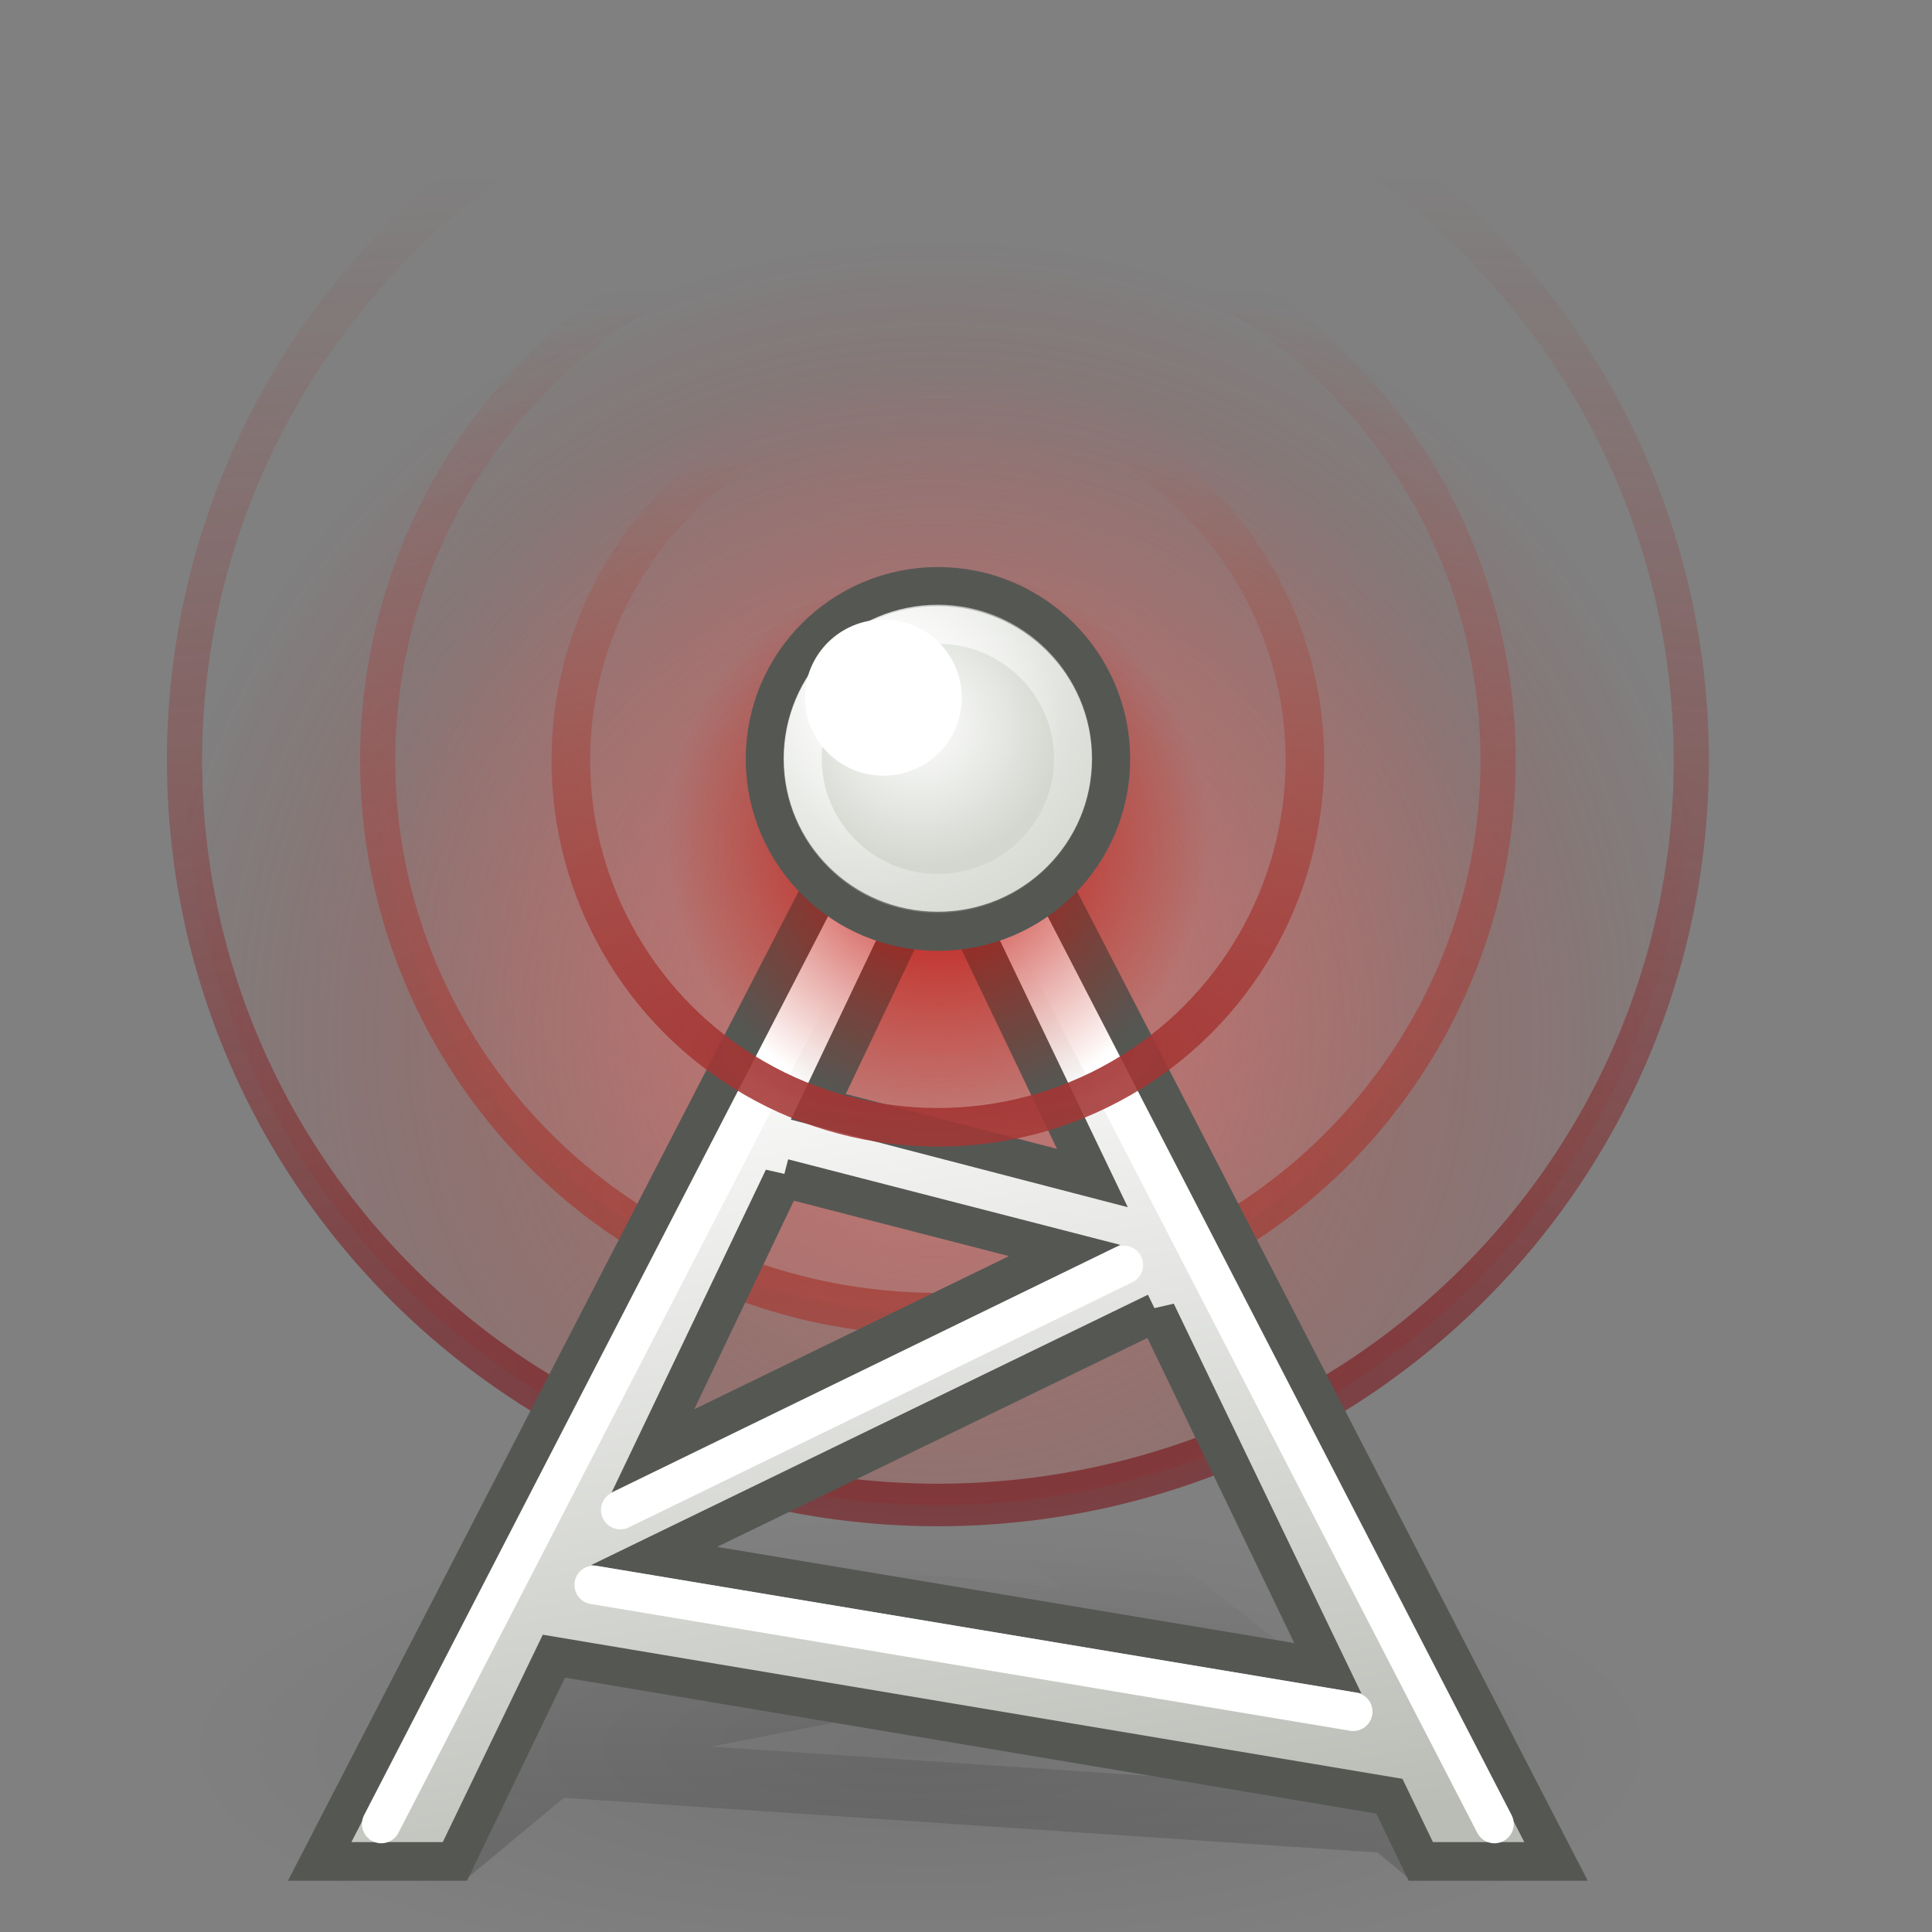 <?xml version="1.0" encoding="UTF-8" standalone="no"?>
<!-- Created with Inkscape (http://www.inkscape.org/) -->

<svg
   xmlns:dc="http://purl.org/dc/elements/1.1/"
   xmlns:cc="http://creativecommons.org/ns#"
   xmlns:rdf="http://www.w3.org/1999/02/22-rdf-syntax-ns#"
   xmlns:svg="http://www.w3.org/2000/svg"
   xmlns="http://www.w3.org/2000/svg"
   xmlns:xlink="http://www.w3.org/1999/xlink"
   xmlns:sodipodi="http://sodipodi.sourceforge.net/DTD/sodipodi-0.dtd"
   xmlns:inkscape="http://www.inkscape.org/namespaces/inkscape"
   width="50"
   height="50"
   id="svg4579"
   sodipodi:version="0.32"
   inkscape:version="0.91 r13725"
   sodipodi:docname="rsu_self.svg"
   inkscape:output_extension="org.inkscape.output.svg.inkscape"
   version="1.1"
   inkscape:export-filename="/Volumes/Dev/git/middleware/demo-apps/Webui/img/enodeb.mod.png"
   inkscape:export-xdpi="22"
   inkscape:export-ydpi="22">
  <rect width="100%" height="100%" fill="#808080" stroke="none"/>
  <defs
     id="defs4581">
    <linearGradient
       inkscape:collect="always"
       id="linearGradient4483">
      <stop
         style="stop-color:#cf8472;stop-opacity:1"
         offset="0"
         id="stop4485" />
      <stop
         style="stop-color:#b62222;stop-opacity:0"
         offset="1"
         id="stop4487" />
    </linearGradient>
    <linearGradient
       inkscape:collect="always"
       id="linearGradient4477">
      <stop
         style="stop-color:#71080d;stop-opacity:1"
         offset="0"
         id="stop4479" />
      <stop
         style="stop-color:#a91919;stop-opacity:0"
         offset="1"
         id="stop4481" />
    </linearGradient>
    <linearGradient
       inkscape:collect="always"
       id="linearGradient4471">
      <stop
         style="stop-color:#cf7272;stop-opacity:1"
         offset="0"
         id="stop4473" />
      <stop
         style="stop-color:#cf7272;stop-opacity:0"
         offset="1"
         id="stop4475" />
    </linearGradient>
    <linearGradient
       inkscape:collect="always"
       id="linearGradient4465">
      <stop
         style="stop-color:#a43c34;stop-opacity:1"
         offset="0"
         id="stop4467" />
      <stop
         style="stop-color:#a43434;stop-opacity:0"
         offset="1"
         id="stop4469" />
    </linearGradient>
    <linearGradient
       id="linearGradient4459">
      <stop
         id="stop4461"
         offset="0"
         style="stop-color:#c00d0d;stop-opacity:1" />
      <stop
         id="stop4463"
         offset="1"
         style="stop-color:#be1a09;stop-opacity:0" />
    </linearGradient>
    <linearGradient
       inkscape:collect="always"
       id="linearGradient4453">
      <stop
         style="stop-color:#a43434;stop-opacity:1"
         offset="0"
         id="stop4455" />
      <stop
         style="stop-color:#a44434;stop-opacity:0"
         offset="1"
         id="stop4457" />
    </linearGradient>
    <linearGradient
       gradientTransform="translate(-0.142,-0.569)"
       y2="-431.918"
       x2="279.975"
       y1="-437.105"
       x1="275.942"
       gradientUnits="userSpaceOnUse"
       id="linearGradient3437"
       xlink:href="#linearGradient6527"
       inkscape:collect="always" />
    <linearGradient
       y2="-431.918"
       x2="279.975"
       y1="-437.105"
       x1="275.942"
       gradientTransform="translate(-0.142,-0.569)"
       gradientUnits="userSpaceOnUse"
       id="linearGradient3485"
       xlink:href="#linearGradient6527"
       inkscape:collect="always" />
    <linearGradient
       id="linearGradient6497"
       inkscape:collect="always">
      <stop
         id="stop6499"
         offset="0"
         style="stop-color: rgb(255, 255, 255); stop-opacity: 1;" />
      <stop
         id="stop6501"
         offset="1"
         style="stop-color: rgb(255, 255, 255); stop-opacity: 0;" />
    </linearGradient>
    <linearGradient
       y2="-436.322"
       x2="289.676"
       y1="-439.753"
       x1="287.517"
       gradientUnits="userSpaceOnUse"
       id="linearGradient3493"
       xlink:href="#linearGradient6497"
       inkscape:collect="always" />
    <linearGradient
       id="linearGradient6538"
       inkscape:collect="always">
      <stop
         id="stop6540"
         offset="0"
         style="stop-color: rgb(255, 255, 255); stop-opacity: 1;" />
      <stop
         id="stop6542"
         offset="1"
         style="stop-color: rgb(255, 255, 255); stop-opacity: 0;" />
    </linearGradient>
    <linearGradient
       y2="-436.443"
       x2="289.391"
       y1="-439.939"
       x1="285.941"
       gradientUnits="userSpaceOnUse"
       id="linearGradient3469"
       xlink:href="#linearGradient6538"
       inkscape:collect="always" />
    <linearGradient
       y2="-436.145"
       x2="289.854"
       y1="-441.291"
       x1="286.512"
       gradientUnits="userSpaceOnUse"
       id="linearGradient3461"
       xlink:href="#linearGradient6513"
       inkscape:collect="always" />
    <linearGradient
       id="linearGradient6513"
       inkscape:collect="always">
      <stop
         id="stop6515"
         offset="0"
         style="stop-color: rgb(255, 255, 255); stop-opacity: 1;" />
      <stop
         id="stop6517"
         offset="1"
         style="stop-color: rgb(255, 255, 255); stop-opacity: 0;" />
    </linearGradient>
    <linearGradient
       y2="-436.145"
       x2="289.854"
       y1="-441.291"
       x1="286.512"
       gradientUnits="userSpaceOnUse"
       id="linearGradient3445"
       xlink:href="#linearGradient6513"
       inkscape:collect="always" />
    <linearGradient
       id="linearGradient6527"
       inkscape:collect="always">
      <stop
         id="stop6530"
         offset="0"
         style="stop-color: rgb(255, 255, 255); stop-opacity: 1;" />
      <stop
         id="stop6532"
         offset="1"
         style="stop-color: rgb(255, 255, 255); stop-opacity: 0;" />
    </linearGradient>
    <linearGradient
       y2="-431.918"
       x2="279.975"
       y1="-437.105"
       x1="275.942"
       gradientTransform="translate(-0.142,-0.569)"
       gradientUnits="userSpaceOnUse"
       id="linearGradient3477"
       xlink:href="#linearGradient6527"
       inkscape:collect="always" />
    <linearGradient
       id="linearGradient3423">
      <stop
         id="stop3425"
         offset="0"
         style="stop-color:#c4c5c2;stop-opacity:1;" />
      <stop
         id="stop3427"
         offset="1"
         style="stop-color:#ffffff;stop-opacity:1;" />
    </linearGradient>
    <linearGradient
       gradientUnits="userSpaceOnUse"
       y2="-442.11"
       x2="268.5"
       y1="-426.694"
       x1="288.743"
       id="linearGradient3429"
       xlink:href="#linearGradient3423"
       inkscape:collect="always" />
    <radialGradient
       inkscape:collect="always"
       xlink:href="#linearGradient5060"
       id="radialGradient6719"
       gradientUnits="userSpaceOnUse"
       gradientTransform="matrix(-2.774,0,0,1.97,112.762,-872.885)"
       cx="605.714"
       cy="486.648"
       fx="605.714"
       fy="486.648"
       r="117.143" />
    <radialGradient
       inkscape:collect="always"
       xlink:href="#linearGradient5060"
       id="radialGradient6717"
       gradientUnits="userSpaceOnUse"
       gradientTransform="matrix(2.774,0,0,1.97,-1891.633,-872.885)"
       cx="605.714"
       cy="486.648"
       fx="605.714"
       fy="486.648"
       r="117.143" />
    <linearGradient
       inkscape:collect="always"
       xlink:href="#linearGradient5048"
       id="linearGradient6715"
       gradientUnits="userSpaceOnUse"
       gradientTransform="matrix(2.774,0,0,1.97,-1892.179,-872.885)"
       x1="302.857"
       y1="366.648"
       x2="302.857"
       y2="609.505" />
    <linearGradient
       inkscape:collect="always"
       xlink:href="#linearGradient3859"
       id="linearGradient2339"
       gradientUnits="userSpaceOnUse"
       x1="73.054"
       y1="6.546"
       x2="53.619"
       y2="6.546"
       gradientTransform="translate(403.392,126.857)" />
    <linearGradient
       inkscape:collect="always"
       xlink:href="#linearGradient4175"
       id="linearGradient2335"
       gradientUnits="userSpaceOnUse"
       x1="60.427"
       y1="18.52"
       x2="60.427"
       y2="72.083"
       gradientTransform="translate(403.392,126.857)" />
    <linearGradient
       inkscape:collect="always"
       xlink:href="#linearGradient4233"
       id="linearGradient2332"
       gradientUnits="userSpaceOnUse"
       gradientTransform="matrix(0.882,0,0,1,446.098,128.857)"
       x1="24.929"
       y1="12.001"
       x2="24.929"
       y2="10.868" />
    <linearGradient
       inkscape:collect="always"
       xlink:href="#linearGradient4227"
       id="linearGradient2329"
       gradientUnits="userSpaceOnUse"
       gradientTransform="matrix(0.882,0,0,1,446.098,128.857)"
       x1="24.96"
       y1="19"
       x2="24.929"
       y2="17.763" />
    <linearGradient
       inkscape:collect="always"
       xlink:href="#linearGradient2833"
       id="linearGradient2325"
       gradientUnits="userSpaceOnUse"
       gradientTransform="matrix(1,0,0,1,449.392,120.857)"
       x1="10.25"
       y1="32.594"
       x2="12.5"
       y2="36.375" />
    <linearGradient
       inkscape:collect="always"
       xlink:href="#linearGradient3942"
       id="linearGradient2319"
       gradientUnits="userSpaceOnUse"
       x1="53.562"
       y1="4.492"
       x2="53.562"
       y2="37.256"
       gradientTransform="translate(403.392,126.857)" />
    <linearGradient
       inkscape:collect="always"
       xlink:href="#linearGradient4241"
       id="linearGradient2351"
       gradientUnits="userSpaceOnUse"
       gradientTransform="translate(10,0)"
       x1="57.497"
       y1="38.277"
       x2="57.497"
       y2="31.25" />
    <linearGradient
       inkscape:collect="always"
       xlink:href="#linearGradient4241"
       id="linearGradient2349"
       gradientUnits="userSpaceOnUse"
       gradientTransform="translate(8,0)"
       x1="57.497"
       y1="38.277"
       x2="57.497"
       y2="31.25" />
    <linearGradient
       inkscape:collect="always"
       xlink:href="#linearGradient4241"
       id="linearGradient2347"
       gradientUnits="userSpaceOnUse"
       gradientTransform="translate(6,0)"
       x1="57.497"
       y1="38.277"
       x2="57.497"
       y2="31.25" />
    <linearGradient
       inkscape:collect="always"
       xlink:href="#linearGradient4241"
       id="linearGradient2345"
       gradientUnits="userSpaceOnUse"
       gradientTransform="translate(4,0)"
       x1="57.497"
       y1="38.277"
       x2="57.497"
       y2="31.25" />
    <linearGradient
       inkscape:collect="always"
       xlink:href="#linearGradient4241"
       id="linearGradient2343"
       gradientUnits="userSpaceOnUse"
       gradientTransform="translate(2,0)"
       x1="57.497"
       y1="38.277"
       x2="57.497"
       y2="31.25" />
    <linearGradient
       inkscape:collect="always"
       xlink:href="#linearGradient4241"
       id="linearGradient2341"
       gradientUnits="userSpaceOnUse"
       x1="57.497"
       y1="38.277"
       x2="57.497"
       y2="31.25" />
    <linearGradient
       id="linearGradient2809">
      <stop
         id="stop2811"
         offset="0"
         style="stop-color:#d3d7cf;stop-opacity:1;" />
      <stop
         id="stop2813"
         offset="1"
         style="stop-color:#eeeeec;stop-opacity:0;" />
    </linearGradient>
    <linearGradient
       id="linearGradient3859">
      <stop
         style="stop-color:#d3d7cf;stop-opacity:1"
         offset="0"
         id="stop3861" />
      <stop
         style="stop-color:#eeeeec;stop-opacity:1;"
         offset="0.31"
         id="stop3037" />
      <stop
         id="stop3039"
         offset="0.886"
         style="stop-color:white;stop-opacity:1;" />
      <stop
         style="stop-color:#d3d7cf;stop-opacity:1"
         offset="1"
         id="stop3863" />
    </linearGradient>
    <linearGradient
       inkscape:collect="always"
       id="linearGradient4175">
      <stop
         style="stop-color:#d3d7cf;stop-opacity:1"
         offset="0"
         id="stop4177" />
      <stop
         style="stop-color:#eeeeec;stop-opacity:1"
         offset="1"
         id="stop4179" />
    </linearGradient>
    <linearGradient
       id="linearGradient4233">
      <stop
         id="stop4235"
         offset="0"
         style="stop-color:#d7d7d7;stop-opacity:1;" />
      <stop
         id="stop4237"
         offset="1"
         style="stop-color:#eeeeec;stop-opacity:1" />
    </linearGradient>
    <linearGradient
       id="linearGradient4227">
      <stop
         id="stop4229"
         offset="0"
         style="stop-color:#d7d7d7;stop-opacity:1;" />
      <stop
         id="stop4231"
         offset="1"
         style="stop-color:#eeeeec;stop-opacity:1" />
    </linearGradient>
    <linearGradient
       id="linearGradient2833">
      <stop
         id="stop2835"
         offset="0"
         style="stop-color:#959595;stop-opacity:1;" />
      <stop
         id="stop2837"
         offset="1"
         style="stop-color:white;stop-opacity:0.856;" />
    </linearGradient>
    <linearGradient
       id="linearGradient3942">
      <stop
         style="stop-color:#888a85;stop-opacity:1"
         offset="0"
         id="stop3944" />
      <stop
         style="stop-color:#eeeeec;stop-opacity:1"
         offset="1"
         id="stop3946" />
    </linearGradient>
    <linearGradient
       inkscape:collect="always"
       id="linearGradient4241">
      <stop
         style="stop-color:black;stop-opacity:1;"
         offset="0"
         id="stop4243" />
      <stop
         style="stop-color:black;stop-opacity:0;"
         offset="1"
         id="stop4245" />
    </linearGradient>
    <radialGradient
       gradientUnits="userSpaceOnUse"
       gradientTransform="matrix(1.86,0,0,1.817,-7.14,-0.894)"
       r="2.051"
       fy="1.126"
       fx="8.305"
       cy="1.126"
       cx="8.305"
       id="radialGradient7159"
       xlink:href="#linearGradient7153"
       inkscape:collect="always" />
    <radialGradient
       gradientUnits="userSpaceOnUse"
       gradientTransform="matrix(0.738,0,0,0.72,2.435,0.662)"
       r="1.995"
       fy="1.729"
       fx="8.906"
       cy="1.729"
       cx="8.906"
       id="radialGradient7137"
       xlink:href="#linearGradient7131"
       inkscape:collect="always" />
    <radialGradient
       r="4.525"
       fy="9.842"
       fx="10.281"
       cy="9.842"
       cx="10.281"
       gradientTransform="matrix(4.681,0,0,1.277,-37.844,-3.301)"
       gradientUnits="userSpaceOnUse"
       id="radialGradient6006"
       xlink:href="#linearGradient3362"
       inkscape:collect="always" />
    <radialGradient
       r="4.525"
       fy="7.825"
       fx="10.281"
       cy="7.825"
       cx="10.281"
       gradientTransform="matrix(0.698,0,0,0.578,3.1,2.744)"
       gradientUnits="userSpaceOnUse"
       id="radialGradient6004"
       xlink:href="#linearGradient3374"
       inkscape:collect="always" />
    <linearGradient
       gradientUnits="userSpaceOnUse"
       y2="10.935"
       x2="39.421"
       y1="28.5"
       x1="39.068"
       id="linearGradient6985"
       xlink:href="#linearGradient6979"
       inkscape:collect="always" />
    <linearGradient
       y2="21.042"
       x2="21.036"
       y1="44.528"
       x1="24.837"
       gradientUnits="userSpaceOnUse"
       id="linearGradient7121"
       xlink:href="#linearGradient7101"
       inkscape:collect="always" />
    <radialGradient
       r="4.525"
       fy="9.842"
       fx="10.281"
       cy="9.842"
       cx="10.281"
       gradientTransform="matrix(4.681,0,0,1.277,-37.844,-3.301)"
       gradientUnits="userSpaceOnUse"
       id="radialGradient6002"
       xlink:href="#linearGradient3362"
       inkscape:collect="always" />
    <radialGradient
       r="4.525"
       fy="8.071"
       fx="10.281"
       cy="8.071"
       cx="10.281"
       gradientTransform="matrix(1,0,0,0.827,0,1.122)"
       gradientUnits="userSpaceOnUse"
       id="radialGradient6000"
       xlink:href="#linearGradient3374"
       inkscape:collect="always" />
    <linearGradient
       gradientUnits="userSpaceOnUse"
       y2="23.038"
       x2="11.225"
       y1="43.135"
       x1="11.225"
       id="linearGradient6969"
       xlink:href="#linearGradient6963"
       inkscape:collect="always" />
    <radialGradient
       r="4.525"
       fy="10.018"
       fx="10.281"
       cy="10.018"
       cx="10.281"
       gradientTransform="matrix(4.681,0,0,1.277,-37.844,-3.301)"
       gradientUnits="userSpaceOnUse"
       id="radialGradient7129"
       xlink:href="#linearGradient3362"
       inkscape:collect="always" />
    <radialGradient
       r="4.525"
       fy="8.071"
       fx="10.281"
       cy="8.071"
       cx="10.281"
       gradientTransform="matrix(1,0,0,0.827,0,1.122)"
       gradientUnits="userSpaceOnUse"
       id="radialGradient7127"
       xlink:href="#linearGradient3374"
       inkscape:collect="always" />
    <radialGradient
       r="8.263"
       fy="19.5"
       fx="10.737"
       cy="19.5"
       cx="10.737"
       gradientTransform="matrix(1,0,0,0.303,0,13.6)"
       gradientUnits="userSpaceOnUse"
       id="radialGradient5998"
       xlink:href="#linearGradient3268"
       inkscape:collect="always" />
    <radialGradient
       inkscape:collect="always"
       xlink:href="#linearGradient5060"
       id="radialGradient25553"
       gradientUnits="userSpaceOnUse"
       gradientTransform="matrix(-2.752,0,0,1.97,92.228,-876.534)"
       cx="602.66"
       cy="488.08"
       fx="602.66"
       fy="488.08"
       r="117.143" />
    <radialGradient
       inkscape:collect="always"
       xlink:href="#linearGradient5060"
       id="radialGradient25551"
       gradientUnits="userSpaceOnUse"
       gradientTransform="matrix(2.752,0,0,1.97,-1568.576,-873.757)"
       cx="605.714"
       cy="486.648"
       fx="605.714"
       fy="486.648"
       r="117.143" />
    <linearGradient
       inkscape:collect="always"
       xlink:href="#linearGradient5048"
       id="linearGradient25549"
       gradientUnits="userSpaceOnUse"
       gradientTransform="matrix(3.429,0,0,1.97,-1977.491,-872.885)"
       x1="302.857"
       y1="366.648"
       x2="302.857"
       y2="609.505" />
    <radialGradient
       inkscape:collect="always"
       xlink:href="#linearGradient7153"
       id="radialGradient2861"
       gradientUnits="userSpaceOnUse"
       gradientTransform="matrix(1.86,0,0,1.817,-7.14,-0.894)"
       cx="8.305"
       cy="1.126"
       fx="8.305"
       fy="1.126"
       r="2.051" />
    <radialGradient
       inkscape:collect="always"
       xlink:href="#linearGradient7131"
       id="radialGradient2859"
       gradientUnits="userSpaceOnUse"
       gradientTransform="matrix(0.738,0,0,0.72,2.435,0.662)"
       cx="8.906"
       cy="1.729"
       fx="8.906"
       fy="1.729"
       r="1.995" />
    <radialGradient
       inkscape:collect="always"
       xlink:href="#linearGradient3362"
       id="radialGradient2857"
       gradientUnits="userSpaceOnUse"
       gradientTransform="matrix(4.681,0,0,1.277,-37.844,-3.301)"
       cx="10.281"
       cy="9.842"
       fx="10.281"
       fy="9.842"
       r="4.525" />
    <radialGradient
       inkscape:collect="always"
       xlink:href="#linearGradient3374"
       id="radialGradient2855"
       gradientUnits="userSpaceOnUse"
       gradientTransform="matrix(0.698,0,0,0.578,3.1,2.744)"
       cx="10.281"
       cy="7.825"
       fx="10.281"
       fy="7.825"
       r="4.525" />
    <linearGradient
       inkscape:collect="always"
       xlink:href="#linearGradient6979"
       id="linearGradient2853"
       gradientUnits="userSpaceOnUse"
       gradientTransform="translate(2.217,1.626)"
       x1="39.068"
       y1="28.5"
       x2="39.421"
       y2="10.935" />
    <linearGradient
       inkscape:collect="always"
       xlink:href="#linearGradient7101"
       id="linearGradient2851"
       gradientUnits="userSpaceOnUse"
       gradientTransform="translate(2.217,1.626)"
       x1="24.837"
       y1="44.528"
       x2="21.036"
       y2="21.042" />
    <radialGradient
       inkscape:collect="always"
       xlink:href="#linearGradient3362"
       id="radialGradient2849"
       gradientUnits="userSpaceOnUse"
       gradientTransform="matrix(4.681,0,0,1.277,-37.844,-3.301)"
       cx="10.281"
       cy="9.842"
       fx="10.281"
       fy="9.842"
       r="4.525" />
    <radialGradient
       inkscape:collect="always"
       xlink:href="#linearGradient3374"
       id="radialGradient2847"
       gradientUnits="userSpaceOnUse"
       gradientTransform="matrix(1,0,0,0.827,0,1.122)"
       cx="10.281"
       cy="8.071"
       fx="10.281"
       fy="8.071"
       r="4.525" />
    <radialGradient
       inkscape:collect="always"
       xlink:href="#linearGradient3362"
       id="radialGradient2845"
       gradientUnits="userSpaceOnUse"
       gradientTransform="matrix(4.681,0,0,1.277,-37.844,-3.301)"
       cx="10.281"
       cy="10.018"
       fx="10.281"
       fy="10.018"
       r="4.525" />
    <radialGradient
       inkscape:collect="always"
       xlink:href="#linearGradient3374"
       id="radialGradient2843"
       gradientUnits="userSpaceOnUse"
       gradientTransform="matrix(1,0,0,0.827,0,1.122)"
       cx="10.281"
       cy="8.071"
       fx="10.281"
       fy="8.071"
       r="4.525" />
    <linearGradient
       inkscape:collect="always"
       xlink:href="#linearGradient6427"
       id="linearGradient2799"
       gradientUnits="userSpaceOnUse"
       gradientTransform="translate(-71.732,-48.708)"
       x1="41.571"
       y1="32.504"
       x2="18.827"
       y2="6" />
    <linearGradient
       inkscape:collect="always"
       xlink:href="#linearGradient6294"
       id="linearGradient2797"
       gradientUnits="userSpaceOnUse"
       gradientTransform="matrix(1.375,0,0,1.286,-80.919,-52.993)"
       x1="26.821"
       y1="5.971"
       x2="26.821"
       y2="12.408" />
    <radialGradient
       inkscape:collect="always"
       xlink:href="#linearGradient5060"
       id="radialGradient2795"
       gradientUnits="userSpaceOnUse"
       gradientTransform="matrix(-2.752,0,0,1.97,92.228,-876.534)"
       cx="602.66"
       cy="488.08"
       fx="602.66"
       fy="488.08"
       r="117.143" />
    <radialGradient
       inkscape:collect="always"
       xlink:href="#linearGradient5060"
       id="radialGradient2793"
       gradientUnits="userSpaceOnUse"
       gradientTransform="matrix(2.752,0,0,1.97,-1568.576,-873.757)"
       cx="605.714"
       cy="486.648"
       fx="605.714"
       fy="486.648"
       r="117.143" />
    <linearGradient
       inkscape:collect="always"
       xlink:href="#linearGradient5048"
       id="linearGradient2791"
       gradientUnits="userSpaceOnUse"
       gradientTransform="matrix(3.429,0,0,1.97,-1977.491,-872.885)"
       x1="302.857"
       y1="366.648"
       x2="302.857"
       y2="609.505" />
    <radialGradient
       inkscape:collect="always"
       xlink:href="#linearGradient7153"
       id="radialGradient3744"
       gradientUnits="userSpaceOnUse"
       gradientTransform="matrix(1.86,0,0,1.817,-7.14,-0.894)"
       cx="8.305"
       cy="1.126"
       fx="8.305"
       fy="1.126"
       r="2.051" />
    <radialGradient
       inkscape:collect="always"
       xlink:href="#linearGradient7131"
       id="radialGradient3742"
       gradientUnits="userSpaceOnUse"
       gradientTransform="matrix(0.738,0,0,0.72,2.435,0.662)"
       cx="8.906"
       cy="1.729"
       fx="8.906"
       fy="1.729"
       r="1.995" />
    <radialGradient
       inkscape:collect="always"
       xlink:href="#linearGradient3362"
       id="radialGradient3740"
       gradientUnits="userSpaceOnUse"
       gradientTransform="matrix(4.681,0,0,1.277,-37.844,-3.301)"
       cx="10.281"
       cy="9.842"
       fx="10.281"
       fy="9.842"
       r="4.525" />
    <radialGradient
       inkscape:collect="always"
       xlink:href="#linearGradient3374"
       id="radialGradient3738"
       gradientUnits="userSpaceOnUse"
       gradientTransform="matrix(0.698,0,0,0.578,3.1,2.744)"
       cx="10.281"
       cy="7.825"
       fx="10.281"
       fy="7.825"
       r="4.525" />
    <linearGradient
       inkscape:collect="always"
       xlink:href="#linearGradient6979"
       id="linearGradient3736"
       gradientUnits="userSpaceOnUse"
       gradientTransform="translate(2.217,1.626)"
       x1="39.068"
       y1="28.5"
       x2="39.421"
       y2="10.935" />
    <linearGradient
       inkscape:collect="always"
       xlink:href="#linearGradient7101"
       id="linearGradient3734"
       gradientUnits="userSpaceOnUse"
       gradientTransform="translate(2.217,1.626)"
       x1="24.837"
       y1="44.528"
       x2="21.036"
       y2="21.042" />
    <radialGradient
       inkscape:collect="always"
       xlink:href="#linearGradient3362"
       id="radialGradient3732"
       gradientUnits="userSpaceOnUse"
       gradientTransform="matrix(4.681,0,0,1.277,-37.844,-3.301)"
       cx="10.281"
       cy="9.842"
       fx="10.281"
       fy="9.842"
       r="4.525" />
    <radialGradient
       inkscape:collect="always"
       xlink:href="#linearGradient3374"
       id="radialGradient3730"
       gradientUnits="userSpaceOnUse"
       gradientTransform="matrix(1,0,0,0.827,0,1.122)"
       cx="10.281"
       cy="8.071"
       fx="10.281"
       fy="8.071"
       r="4.525" />
    <radialGradient
       inkscape:collect="always"
       xlink:href="#linearGradient3362"
       id="radialGradient3728"
       gradientUnits="userSpaceOnUse"
       gradientTransform="matrix(4.681,0,0,1.277,-37.844,-3.301)"
       cx="10.281"
       cy="10.018"
       fx="10.281"
       fy="10.018"
       r="4.525" />
    <radialGradient
       inkscape:collect="always"
       xlink:href="#linearGradient3374"
       id="radialGradient3726"
       gradientUnits="userSpaceOnUse"
       gradientTransform="matrix(1,0,0,0.827,0,1.122)"
       cx="10.281"
       cy="8.071"
       fx="10.281"
       fy="8.071"
       r="4.525" />
    <linearGradient
       inkscape:collect="always"
       xlink:href="#linearGradient6427"
       id="linearGradient3724"
       gradientUnits="userSpaceOnUse"
       gradientTransform="translate(-71.732,-48.708)"
       x1="41.571"
       y1="32.504"
       x2="18.827"
       y2="6" />
    <linearGradient
       inkscape:collect="always"
       xlink:href="#linearGradient6294"
       id="linearGradient3722"
       gradientUnits="userSpaceOnUse"
       gradientTransform="matrix(1.375,0,0,1.286,-80.919,-52.993)"
       x1="26.821"
       y1="5.971"
       x2="26.821"
       y2="12.408" />
    <radialGradient
       inkscape:collect="always"
       xlink:href="#linearGradient5060"
       id="radialGradient3720"
       gradientUnits="userSpaceOnUse"
       gradientTransform="matrix(-2.752,0,0,1.97,92.228,-876.534)"
       cx="602.66"
       cy="488.08"
       fx="602.66"
       fy="488.08"
       r="117.143" />
    <radialGradient
       inkscape:collect="always"
       xlink:href="#linearGradient5060"
       id="radialGradient3718"
       gradientUnits="userSpaceOnUse"
       gradientTransform="matrix(2.752,0,0,1.97,-1568.576,-873.757)"
       cx="605.714"
       cy="486.648"
       fx="605.714"
       fy="486.648"
       r="117.143" />
    <linearGradient
       inkscape:collect="always"
       xlink:href="#linearGradient5048"
       id="linearGradient3716"
       gradientUnits="userSpaceOnUse"
       gradientTransform="matrix(3.429,0,0,1.97,-1977.491,-872.885)"
       x1="302.857"
       y1="366.648"
       x2="302.857"
       y2="609.505" />
    <linearGradient
       id="linearGradient5468"
       inkscape:collect="always">
      <stop
         id="stop5470"
         offset="0"
         style="stop-color:#7d7c7d;stop-opacity:1;" />
      <stop
         id="stop5472"
         offset="1"
         style="stop-color:#7d7c7d;stop-opacity:0;" />
    </linearGradient>
    <linearGradient
       gradientUnits="userSpaceOnUse"
       y2="43.5"
       x2="43.25"
       y1="43.5"
       x1="18"
       id="linearGradient5474"
       xlink:href="#linearGradient5468"
       inkscape:collect="always" />
    <linearGradient
       id="linearGradient5456"
       inkscape:collect="always">
      <stop
         id="stop5458"
         offset="0"
         style="stop-color:#7d7c7d;stop-opacity:1" />
      <stop
         id="stop5460"
         offset="1"
         style="stop-color:#8f8f8f;stop-opacity:1" />
    </linearGradient>
    <linearGradient
       gradientTransform="matrix(0.727,0,0,0.64,-24.091,1.08)"
       gradientUnits="userSpaceOnUse"
       y2="4.156"
       x2="66.812"
       y1="3.281"
       x1="66.812"
       id="linearGradient5462"
       xlink:href="#linearGradient5456"
       inkscape:collect="always" />
    <linearGradient
       id="linearGradient5412"
       inkscape:collect="always">
      <stop
         id="stop5414"
         offset="0"
         style="stop-color:#ffffff;stop-opacity:1;" />
      <stop
         id="stop5416"
         offset="1"
         style="stop-color:#ffffff;stop-opacity:0;" />
    </linearGradient>
    <linearGradient
       gradientUnits="userSpaceOnUse"
       y2="31.75"
       x2="30.25"
       y1="7.125"
       x1="24"
       id="linearGradient5418"
       xlink:href="#linearGradient5412"
       inkscape:collect="always" />
    <linearGradient
       id="linearGradient5390"
       inkscape:collect="always">
      <stop
         id="stop5392"
         offset="0"
         style="stop-color:#ccd1d6;stop-opacity:1;" />
      <stop
         id="stop5394"
         offset="1"
         style="stop-color:#ccd1d6;stop-opacity:0;" />
    </linearGradient>
    <linearGradient
       gradientUnits="userSpaceOnUse"
       y2="40.749"
       x2="23.806"
       y1="41.5"
       x1="23.806"
       id="linearGradient5396"
       xlink:href="#linearGradient5390"
       inkscape:collect="always" />
    <linearGradient
       y2="37.29"
       x2="61.518"
       y1="36.244"
       x1="61.518"
       gradientTransform="matrix(1.005,0,0,0.95,-19.818,-0.552)"
       gradientUnits="userSpaceOnUse"
       id="linearGradient5384"
       xlink:href="#linearGradient5151"
       inkscape:collect="always" />
    <linearGradient
       y2="37.29"
       x2="61.518"
       y1="36.244"
       x1="61.518"
       gradientTransform="matrix(1.005,0,0,0.95,-22.293,-0.552)"
       gradientUnits="userSpaceOnUse"
       id="linearGradient5382"
       xlink:href="#linearGradient5151"
       inkscape:collect="always" />
    <linearGradient
       y2="37.29"
       x2="61.518"
       y1="36.244"
       x1="61.518"
       gradientTransform="matrix(1.005,0,0,0.95,-24.768,-0.552)"
       gradientUnits="userSpaceOnUse"
       id="linearGradient5380"
       xlink:href="#linearGradient5151"
       inkscape:collect="always" />
    <linearGradient
       y2="37.29"
       x2="61.518"
       y1="36.244"
       x1="61.518"
       gradientTransform="matrix(1.005,0,0,0.95,-27.287,-0.552)"
       gradientUnits="userSpaceOnUse"
       id="linearGradient5378"
       xlink:href="#linearGradient5151"
       inkscape:collect="always" />
    <linearGradient
       y2="37.29"
       x2="61.518"
       y1="36.244"
       x1="61.518"
       gradientTransform="matrix(1.005,0,0,0.95,-29.717,-0.552)"
       gradientUnits="userSpaceOnUse"
       id="linearGradient5376"
       xlink:href="#linearGradient5151"
       inkscape:collect="always" />
    <linearGradient
       y2="37.29"
       x2="61.518"
       y1="36.244"
       x1="61.518"
       gradientTransform="matrix(1.005,0,0,0.95,-32.192,-0.552)"
       gradientUnits="userSpaceOnUse"
       id="linearGradient5374"
       xlink:href="#linearGradient5151"
       inkscape:collect="always" />
    <linearGradient
       y2="37.29"
       x2="61.518"
       y1="36.244"
       x1="61.518"
       gradientTransform="matrix(1.005,0,0,0.95,-34.711,-0.552)"
       gradientUnits="userSpaceOnUse"
       id="linearGradient5372"
       xlink:href="#linearGradient5151"
       inkscape:collect="always" />
    <linearGradient
       y2="37.29"
       x2="61.518"
       y1="36.244"
       x1="61.518"
       gradientTransform="matrix(1.005,0,0,0.95,-37.319,-0.552)"
       gradientUnits="userSpaceOnUse"
       id="linearGradient5370"
       xlink:href="#linearGradient5151"
       inkscape:collect="always" />
    <linearGradient
       y2="37.29"
       x2="61.518"
       y1="36.244"
       x1="61.518"
       gradientTransform="matrix(1.005,0,0,0.95,-39.794,-0.552)"
       gradientUnits="userSpaceOnUse"
       id="linearGradient5368"
       xlink:href="#linearGradient5151"
       inkscape:collect="always" />
    <linearGradient
       y2="37.29"
       x2="61.518"
       y1="36.244"
       x1="61.518"
       gradientTransform="matrix(1.005,0,0,0.95,-42.268,-0.552)"
       gradientUnits="userSpaceOnUse"
       id="linearGradient5366"
       xlink:href="#linearGradient5151"
       inkscape:collect="always" />
    <linearGradient
       y2="37.29"
       x2="61.518"
       y1="36.244"
       x1="61.518"
       gradientTransform="matrix(1.005,0,0,0.95,-44.876,-0.552)"
       gradientUnits="userSpaceOnUse"
       id="linearGradient5364"
       xlink:href="#linearGradient5151"
       inkscape:collect="always" />
    <linearGradient
       y2="37.29"
       x2="61.518"
       y1="36.244"
       x1="61.518"
       gradientTransform="matrix(1.005,0,0,0.95,-47.307,-0.552)"
       gradientUnits="userSpaceOnUse"
       id="linearGradient5362"
       xlink:href="#linearGradient5151"
       inkscape:collect="always" />
    <linearGradient
       y2="37.29"
       x2="61.518"
       y1="36.244"
       x1="61.518"
       gradientTransform="matrix(1.005,0,0,0.95,-49.793,-0.552)"
       gradientUnits="userSpaceOnUse"
       id="linearGradient5360"
       xlink:href="#linearGradient5151"
       inkscape:collect="always" />
    <linearGradient
       y2="37.29"
       x2="61.518"
       y1="36.244"
       x1="61.518"
       gradientTransform="matrix(1.027,0,0,0.95,-53.583,-0.552)"
       gradientUnits="userSpaceOnUse"
       id="linearGradient5358"
       xlink:href="#linearGradient5151"
       inkscape:collect="always" />
    <linearGradient
       y2="37.29"
       x2="61.518"
       y1="36.244"
       x1="61.518"
       gradientTransform="matrix(1.005,0,0,0.95,-54.627,1.57)"
       gradientUnits="userSpaceOnUse"
       id="linearGradient5197"
       xlink:href="#linearGradient5151"
       inkscape:collect="always" />
    <linearGradient
       y2="37.29"
       x2="61.518"
       y1="36.244"
       x1="61.518"
       gradientTransform="matrix(1.005,0,0,0.95,-52.002,1.57)"
       gradientUnits="userSpaceOnUse"
       id="linearGradient5193"
       xlink:href="#linearGradient5151"
       inkscape:collect="always" />
    <linearGradient
       y2="37.29"
       x2="61.518"
       y1="36.244"
       x1="61.518"
       gradientTransform="matrix(1.005,0,0,0.773,-20.787,8.211)"
       gradientUnits="userSpaceOnUse"
       id="linearGradient5189"
       xlink:href="#linearGradient5151"
       inkscape:collect="always" />
    <linearGradient
       y2="37.29"
       x2="61.518"
       y1="36.244"
       x1="61.518"
       gradientTransform="matrix(1.005,0,0,0.734,-23.35,9.572)"
       gradientUnits="userSpaceOnUse"
       id="linearGradient5181"
       xlink:href="#linearGradient5151"
       inkscape:collect="always" />
    <linearGradient
       y2="37.29"
       x2="61.518"
       y1="36.244"
       x1="61.518"
       gradientTransform="matrix(1.005,0,0,0.498,-23.412,16.959)"
       gradientUnits="userSpaceOnUse"
       id="linearGradient5185"
       xlink:href="#linearGradient5151"
       inkscape:collect="always" />
    <linearGradient
       y2="37.29"
       x2="61.518"
       y1="36.244"
       x1="61.518"
       gradientTransform="matrix(1.005,0,0,0.773,-25.912,8.117)"
       gradientUnits="userSpaceOnUse"
       id="linearGradient5177"
       xlink:href="#linearGradient5151"
       inkscape:collect="always" />
    <linearGradient
       inkscape:collect="always"
       xlink:href="#linearGradient5048"
       id="linearGradient5173"
       gradientUnits="userSpaceOnUse"
       gradientTransform="matrix(3.193,0,0,1.97,-2079.339,-872.885)"
       x1="302.857"
       y1="366.648"
       x2="302.857"
       y2="609.505" />
    <linearGradient
       y2="37.29"
       x2="61.518"
       y1="36.244"
       x1="61.518"
       gradientTransform="matrix(1.005,0,0,0.95,-31.194,1.57)"
       gradientUnits="userSpaceOnUse"
       id="linearGradient5169"
       xlink:href="#linearGradient5151"
       inkscape:collect="always" />
    <linearGradient
       y2="37.29"
       x2="61.518"
       y1="36.244"
       x1="61.518"
       gradientTransform="matrix(5.852,0,0,0.95,-337.174,1.57)"
       gradientUnits="userSpaceOnUse"
       id="linearGradient5165"
       xlink:href="#linearGradient5151"
       inkscape:collect="always" />
    <linearGradient
       y2="37.29"
       x2="61.518"
       y1="36.244"
       x1="61.518"
       gradientTransform="matrix(1.005,0,0,0.95,-46.787,1.57)"
       gradientUnits="userSpaceOnUse"
       id="linearGradient5161"
       xlink:href="#linearGradient5151"
       inkscape:collect="always" />
    <linearGradient
       gradientTransform="matrix(1.005,0,0,0.95,-49.409,1.57)"
       gradientUnits="userSpaceOnUse"
       y2="37.29"
       x2="61.518"
       y1="36.244"
       x1="61.518"
       id="linearGradient5157"
       xlink:href="#linearGradient5151"
       inkscape:collect="always" />
    <linearGradient
       id="linearGradient5420"
       inkscape:collect="always">
      <stop
         id="stop5422"
         offset="0"
         style="stop-color:#3465a4;stop-opacity:1;" />
      <stop
         id="stop5424"
         offset="1"
         style="stop-color:#204a87;stop-opacity:1" />
    </linearGradient>
    <linearGradient
       gradientTransform="matrix(1,0,0,0.905,0,0.522)"
       gradientUnits="userSpaceOnUse"
       y2="8.24"
       x2="24.75"
       y1="26.933"
       x1="24.75"
       id="linearGradient5426"
       xlink:href="#linearGradient5420"
       inkscape:collect="always" />
    <linearGradient
       y2="37.29"
       x2="61.518"
       y1="36.244"
       x1="61.518"
       gradientTransform="matrix(1.755,0,0,0.95,-67.813,-0.552)"
       gradientUnits="userSpaceOnUse"
       id="linearGradient5249"
       xlink:href="#linearGradient5151"
       inkscape:collect="always" />
    <linearGradient
       y2="37.29"
       x2="61.518"
       y1="36.244"
       x1="61.518"
       gradientTransform="matrix(1.005,0,0,0.95,-24.768,-0.552)"
       gradientUnits="userSpaceOnUse"
       id="linearGradient5245"
       xlink:href="#linearGradient5151"
       inkscape:collect="always" />
    <linearGradient
       y2="37.29"
       x2="61.518"
       y1="36.244"
       x1="61.518"
       gradientTransform="matrix(1.005,0,0,0.95,-27.287,-0.552)"
       gradientUnits="userSpaceOnUse"
       id="linearGradient5241"
       xlink:href="#linearGradient5151"
       inkscape:collect="always" />
    <linearGradient
       y2="37.29"
       x2="61.518"
       y1="36.244"
       x1="61.518"
       gradientTransform="matrix(1.005,0,0,0.95,-29.717,-0.552)"
       gradientUnits="userSpaceOnUse"
       id="linearGradient5237"
       xlink:href="#linearGradient5151"
       inkscape:collect="always" />
    <linearGradient
       id="linearGradient5233">
      <stop
         id="stop5235"
         offset="0"
         style="stop-color:#729fcf;stop-opacity:1;" />
      <stop
         id="stop5237"
         offset="1"
         style="stop-color:#326194;stop-opacity:1;" />
    </linearGradient>
    <linearGradient
       inkscape:collect="always"
       xlink:href="#linearGradient5233"
       id="linearGradient5740"
       gradientTransform="scale(1.145,0.873)"
       x1="24.759"
       y1="38.786"
       x2="27.049"
       y2="38.786"
       gradientUnits="userSpaceOnUse" />
    <linearGradient
       y2="37.29"
       x2="61.518"
       y1="36.244"
       x1="61.518"
       gradientTransform="matrix(1.005,0,0,0.95,-34.711,-0.552)"
       gradientUnits="userSpaceOnUse"
       id="linearGradient5229"
       xlink:href="#linearGradient5151"
       inkscape:collect="always" />
    <linearGradient
       y2="37.29"
       x2="61.518"
       y1="36.244"
       x1="61.518"
       gradientTransform="matrix(1.005,0,0,0.95,-37.319,-0.552)"
       gradientUnits="userSpaceOnUse"
       id="linearGradient5225"
       xlink:href="#linearGradient5151"
       inkscape:collect="always" />
    <linearGradient
       y2="37.29"
       x2="61.518"
       y1="36.244"
       x1="61.518"
       gradientTransform="matrix(1.005,0,0,0.95,-39.794,-0.552)"
       gradientUnits="userSpaceOnUse"
       id="linearGradient5221"
       xlink:href="#linearGradient5151"
       inkscape:collect="always" />
    <linearGradient
       y2="37.29"
       x2="61.518"
       y1="36.244"
       x1="61.518"
       gradientTransform="matrix(1.005,0,0,0.95,-42.268,-0.552)"
       gradientUnits="userSpaceOnUse"
       id="linearGradient5217"
       xlink:href="#linearGradient5151"
       inkscape:collect="always" />
    <linearGradient
       y2="37.29"
       x2="61.518"
       y1="36.244"
       x1="61.518"
       gradientTransform="matrix(1.005,0,0,0.95,-44.876,-0.552)"
       gradientUnits="userSpaceOnUse"
       id="linearGradient5213"
       xlink:href="#linearGradient5151"
       inkscape:collect="always" />
    <linearGradient
       y2="37.29"
       x2="61.518"
       y1="36.244"
       x1="61.518"
       gradientTransform="matrix(1.005,0,0,0.95,-47.307,-0.552)"
       gradientUnits="userSpaceOnUse"
       id="linearGradient5209"
       xlink:href="#linearGradient5151"
       inkscape:collect="always" />
    <linearGradient
       y2="37.29"
       x2="61.518"
       y1="36.244"
       x1="61.518"
       gradientTransform="matrix(1.005,0,0,0.95,-49.793,-0.552)"
       gradientUnits="userSpaceOnUse"
       id="linearGradient5205"
       xlink:href="#linearGradient5151"
       inkscape:collect="always" />
    <linearGradient
       y2="37.29"
       x2="61.518"
       y1="36.244"
       x1="61.518"
       gradientTransform="matrix(1.922,0,0,0.95,-109.605,-0.552)"
       gradientUnits="userSpaceOnUse"
       id="linearGradient5201"
       xlink:href="#linearGradient5151"
       inkscape:collect="always" />
    <linearGradient
       y2="37.29"
       x2="61.518"
       y1="36.244"
       x1="61.518"
       gradientTransform="matrix(0.902,0,0,0.95,-13.583,-0.552)"
       gradientUnits="userSpaceOnUse"
       id="linearGradient5326"
       xlink:href="#linearGradient5151"
       inkscape:collect="always" />
    <linearGradient
       y2="37.29"
       x2="61.518"
       y1="36.244"
       x1="61.518"
       gradientTransform="matrix(1.005,0,0,0.95,-22.293,-0.552)"
       gradientUnits="userSpaceOnUse"
       id="linearGradient5322"
       xlink:href="#linearGradient5151"
       inkscape:collect="always" />
    <linearGradient
       y2="37.29"
       x2="61.518"
       y1="36.244"
       x1="61.518"
       gradientTransform="matrix(1.005,0,0,0.95,-24.768,-0.552)"
       gradientUnits="userSpaceOnUse"
       id="linearGradient5316"
       xlink:href="#linearGradient5151"
       inkscape:collect="always" />
    <linearGradient
       y2="37.29"
       x2="61.518"
       y1="36.244"
       x1="61.518"
       gradientTransform="matrix(1.005,0,0,0.95,-27.287,-0.552)"
       gradientUnits="userSpaceOnUse"
       id="linearGradient5314"
       xlink:href="#linearGradient5151"
       inkscape:collect="always" />
    <linearGradient
       y2="37.29"
       x2="61.518"
       y1="36.244"
       x1="61.518"
       gradientTransform="matrix(1.005,0,0,0.95,-29.717,-0.552)"
       gradientUnits="userSpaceOnUse"
       id="linearGradient5312"
       xlink:href="#linearGradient5151"
       inkscape:collect="always" />
    <linearGradient
       y2="37.29"
       x2="61.518"
       y1="36.244"
       x1="61.518"
       gradientTransform="matrix(1.005,0,0,0.95,-32.192,-0.552)"
       gradientUnits="userSpaceOnUse"
       id="linearGradient5310"
       xlink:href="#linearGradient5151"
       inkscape:collect="always" />
    <linearGradient
       y2="37.29"
       x2="61.518"
       y1="36.244"
       x1="61.518"
       gradientTransform="matrix(1.005,0,0,0.95,-34.711,-0.552)"
       gradientUnits="userSpaceOnUse"
       id="linearGradient5308"
       xlink:href="#linearGradient5151"
       inkscape:collect="always" />
    <linearGradient
       y2="37.29"
       x2="61.518"
       y1="36.244"
       x1="61.518"
       gradientTransform="matrix(1.005,0,0,0.95,-37.319,-0.552)"
       gradientUnits="userSpaceOnUse"
       id="linearGradient5306"
       xlink:href="#linearGradient5151"
       inkscape:collect="always" />
    <linearGradient
       y2="37.29"
       x2="61.518"
       y1="36.244"
       x1="61.518"
       gradientTransform="matrix(1.005,0,0,0.95,-39.794,-0.552)"
       gradientUnits="userSpaceOnUse"
       id="linearGradient5304"
       xlink:href="#linearGradient5151"
       inkscape:collect="always" />
    <linearGradient
       y2="37.29"
       x2="61.518"
       y1="36.244"
       x1="61.518"
       gradientTransform="matrix(1.005,0,0,0.95,-42.268,-0.552)"
       gradientUnits="userSpaceOnUse"
       id="linearGradient5302"
       xlink:href="#linearGradient5151"
       inkscape:collect="always" />
    <linearGradient
       y2="37.29"
       x2="61.518"
       y1="36.244"
       x1="61.518"
       gradientTransform="matrix(1.005,0,0,0.95,-44.876,-0.552)"
       gradientUnits="userSpaceOnUse"
       id="linearGradient5300"
       xlink:href="#linearGradient5151"
       inkscape:collect="always" />
    <linearGradient
       y2="37.29"
       x2="61.518"
       y1="36.244"
       x1="61.518"
       gradientTransform="matrix(1.005,0,0,0.95,-47.307,-0.552)"
       gradientUnits="userSpaceOnUse"
       id="linearGradient5298"
       xlink:href="#linearGradient5151"
       inkscape:collect="always" />
    <linearGradient
       y2="37.29"
       x2="61.518"
       y1="36.244"
       x1="61.518"
       gradientTransform="matrix(1.005,0,0,0.95,-49.793,-0.552)"
       gradientUnits="userSpaceOnUse"
       id="linearGradient5296"
       xlink:href="#linearGradient5151"
       inkscape:collect="always" />
    <linearGradient
       id="linearGradient5151"
       inkscape:collect="always">
      <stop
         id="stop5153"
         offset="0"
         style="stop-color:#dde2e5;stop-opacity:1;" />
      <stop
         id="stop5155"
         offset="1"
         style="stop-color:#bec2c7;stop-opacity:1" />
    </linearGradient>
    <linearGradient
       y2="37.29"
       x2="61.518"
       y1="36.244"
       x1="61.518"
       gradientTransform="matrix(1.38,0,0,0.95,-75.708,-0.552)"
       gradientUnits="userSpaceOnUse"
       id="linearGradient5294"
       xlink:href="#linearGradient5151"
       inkscape:collect="always" />
    <linearGradient
       id="linearGradient5129">
      <stop
         id="stop5131"
         offset="0"
         style="stop-color:#abaeb4;stop-opacity:1;" />
      <stop
         id="stop5133"
         offset="1"
         style="stop-color:#babfc4;stop-opacity:1" />
    </linearGradient>
    <linearGradient
       gradientTransform="matrix(1.001,0,0,0.954,-10.527,1.747)"
       gradientUnits="userSpaceOnUse"
       y2="42.255"
       x2="34.176"
       y1="30.587"
       x1="34.176"
       id="linearGradient5135"
       xlink:href="#linearGradient5129"
       inkscape:collect="always" />
    <linearGradient
       id="linearGradient5400"
       inkscape:collect="always">
      <stop
         id="stop5402"
         offset="0"
         style="stop-color:#e1e1e4;stop-opacity:1;" />
      <stop
         id="stop5404"
         offset="1"
         style="stop-color:#ffffff;stop-opacity:1" />
    </linearGradient>
    <radialGradient
       gradientUnits="userSpaceOnUse"
       gradientTransform="matrix(1.348,0,0,0.918,-8.554,13.1)"
       r="23.133"
       fy="17.574"
       fx="24.596"
       cy="17.574"
       cx="24.596"
       id="radialGradient5408"
       xlink:href="#linearGradient5400"
       inkscape:collect="always" />
    <linearGradient
       id="linearGradient3807">
      <stop
         id="stop3809"
         offset="0"
         style="stop-color:#1d1d1c;stop-opacity:1;" />
      <stop
         id="stop3811"
         offset="1"
         style="stop-color:#1d1d1c;stop-opacity:1;" />
    </linearGradient>
    <linearGradient
       gradientUnits="userSpaceOnUse"
       y2="45.656"
       x2="47.125"
       y1="7.531"
       x1="16.125"
       id="linearGradient3813"
       xlink:href="#linearGradient3807"
       inkscape:collect="always" />
    <linearGradient
       id="linearGradient4547"
       inkscape:collect="always">
      <stop
         id="stop4549"
         offset="0"
         style="stop-color:white;stop-opacity:1;" />
      <stop
         id="stop4551"
         offset="1"
         style="stop-color:white;stop-opacity:0;" />
    </linearGradient>
    <linearGradient
       y2="25.182"
       x2="22.454"
       y1="8.571"
       x1="21.143"
       gradientTransform="matrix(0.882,0,0,0.726,3,3.464)"
       gradientUnits="userSpaceOnUse"
       id="linearGradient5367"
       xlink:href="#linearGradient4547"
       inkscape:collect="always" />
    <linearGradient
       id="linearGradient3799"
       inkscape:collect="always">
      <stop
         id="stop3801"
         offset="0"
         style="stop-color:#ffffff;stop-opacity:1;" />
      <stop
         id="stop3803"
         offset="1"
         style="stop-color:#ffffff;stop-opacity:0;" />
    </linearGradient>
    <linearGradient
       gradientTransform="matrix(1,0,0,0.999,0,0.037)"
       gradientUnits="userSpaceOnUse"
       y2="37.733"
       x2="38.375"
       y1="6.108"
       x1="11.437"
       id="linearGradient3805"
       xlink:href="#linearGradient3799"
       inkscape:collect="always" />
    <linearGradient
       id="linearGradient3835">
      <stop
         style="stop-color:#d7d9d5;stop-opacity:1;"
         offset="0"
         id="stop3837" />
      <stop
         id="stop3841"
         offset="0.5"
         style="stop-color:#b9bcb5;stop-opacity:1;" />
      <stop
         style="stop-color:#d7d9d5;stop-opacity:1;"
         offset="1"
         id="stop3839" />
    </linearGradient>
    <linearGradient
       gradientTransform="matrix(1,0,0,0.999,0,0.036)"
       gradientUnits="userSpaceOnUse"
       y2="23.961"
       x2="39.75"
       y1="23.961"
       x1="23.688"
       id="linearGradient3833"
       xlink:href="#linearGradient3835"
       inkscape:collect="always" />
    <linearGradient
       id="linearGradient7153"
       inkscape:collect="always">
      <stop
         id="stop7155"
         offset="0"
         style="stop-color:#ffffff;stop-opacity:1;" />
      <stop
         id="stop7157"
         offset="1"
         style="stop-color:#ffffff;stop-opacity:0;" />
    </linearGradient>
    <radialGradient
       inkscape:collect="always"
       xlink:href="#linearGradient7153"
       id="radialGradient45500"
       gradientUnits="userSpaceOnUse"
       gradientTransform="matrix(1.86,0,0,1.817,-7.14,-0.894)"
       cx="8.305"
       cy="1.126"
       fx="8.305"
       fy="1.126"
       r="2.051" />
    <linearGradient
       id="linearGradient7131"
       inkscape:collect="always">
      <stop
         id="stop7133"
         offset="0"
         style="stop-color:#ffffff;stop-opacity:1" />
      <stop
         id="stop7135"
         offset="1"
         style="stop-color:#d3d7cf;stop-opacity:1" />
    </linearGradient>
    <radialGradient
       inkscape:collect="always"
       xlink:href="#linearGradient7131"
       id="radialGradient45498"
       gradientUnits="userSpaceOnUse"
       gradientTransform="matrix(0.738,0,0,0.72,2.435,0.662)"
       cx="8.906"
       cy="1.729"
       fx="8.906"
       fy="1.729"
       r="1.995" />
    <radialGradient
       inkscape:collect="always"
       xlink:href="#linearGradient4453"
       id="radialGradient45496"
       gradientUnits="userSpaceOnUse"
       gradientTransform="matrix(10.387,0,0,3.465,-82.788,-11.602)"
       cx="10.281"
       cy="9.842"
       fx="10.281"
       fy="9.842"
       r="4.525" />
    <radialGradient
       inkscape:collect="always"
       xlink:href="#linearGradient4459"
       id="radialGradient45494"
       gradientUnits="userSpaceOnUse"
       gradientTransform="matrix(1.55,0,0,1.568,8.066,4.805)"
       cx="10.281"
       cy="7.825"
       fx="10.281"
       fy="7.825"
       r="4.525" />
    <linearGradient
       id="linearGradient6979">
      <stop
         id="stop6981"
         offset="0"
         style="stop-color:#555753;stop-opacity:1;" />
      <stop
         id="stop6983"
         offset="1"
         style="stop-color:#555753;stop-opacity:1" />
    </linearGradient>
    <linearGradient
       inkscape:collect="always"
       xlink:href="#linearGradient6979"
       id="linearGradient45492"
       gradientUnits="userSpaceOnUse"
       x1="39.068"
       y1="28.5"
       x2="39.421"
       y2="10.935" />
    <linearGradient
       id="linearGradient7101">
      <stop
         style="stop-color:#babdb6;stop-opacity:1"
         offset="0"
         id="stop7103" />
      <stop
         style="stop-color:#ffffff;stop-opacity:1"
         offset="1"
         id="stop7105" />
    </linearGradient>
    <linearGradient
       inkscape:collect="always"
       xlink:href="#linearGradient7101"
       id="linearGradient45490"
       gradientUnits="userSpaceOnUse"
       x1="24.837"
       y1="44.528"
       x2="21.036"
       y2="21.042" />
    <radialGradient
       inkscape:collect="always"
       xlink:href="#linearGradient4465"
       id="radialGradient45488"
       gradientUnits="userSpaceOnUse"
       gradientTransform="matrix(4.681,0,0,1.277,-37.844,-3.301)"
       cx="10.281"
       cy="9.842"
       fx="10.281"
       fy="9.842"
       r="4.525" />
    <radialGradient
       inkscape:collect="always"
       xlink:href="#linearGradient4471"
       id="radialGradient45486"
       gradientUnits="userSpaceOnUse"
       gradientTransform="matrix(1,0,0,0.827,0,1.122)"
       cx="10.281"
       cy="8.071"
       fx="10.281"
       fy="8.071"
       r="4.525" />
    <linearGradient
       id="linearGradient6963"
       inkscape:collect="always">
      <stop
         id="stop6965"
         offset="0"
         style="stop-color:#000000;stop-opacity:1;" />
      <stop
         id="stop6967"
         offset="1"
         style="stop-color:#000000;stop-opacity:0;" />
    </linearGradient>
    <linearGradient
       inkscape:collect="always"
       xlink:href="#linearGradient6963"
       id="linearGradient45484"
       gradientUnits="userSpaceOnUse"
       x1="11.225"
       y1="43.135"
       x2="11.225"
       y2="23.038" />
    <linearGradient
       id="linearGradient3362"
       inkscape:collect="always">
      <stop
         id="stop3364"
         offset="0"
         style="stop-color:#3465a4;stop-opacity:1;" />
      <stop
         id="stop3366"
         offset="1"
         style="stop-color:#3465a4;stop-opacity:0;" />
    </linearGradient>
    <radialGradient
       inkscape:collect="always"
       xlink:href="#linearGradient4477"
       id="radialGradient45482"
       gradientUnits="userSpaceOnUse"
       gradientTransform="matrix(4.681,0,0,1.277,-37.844,-3.301)"
       cx="10.281"
       cy="10.018"
       fx="10.281"
       fy="10.018"
       r="4.525" />
    <linearGradient
       id="linearGradient3374"
       inkscape:collect="always">
      <stop
         id="stop3376"
         offset="0"
         style="stop-color:#729fcf;stop-opacity:1;" />
      <stop
         id="stop3378"
         offset="1"
         style="stop-color:#729fcf;stop-opacity:0;" />
    </linearGradient>
    <radialGradient
       inkscape:collect="always"
       xlink:href="#linearGradient4483"
       id="radialGradient45480"
       gradientUnits="userSpaceOnUse"
       gradientTransform="matrix(1,0,0,0.827,0,1.122)"
       cx="10.281"
       cy="8.071"
       fx="10.281"
       fy="8.071"
       r="4.525" />
    <linearGradient
       id="linearGradient3268"
       inkscape:collect="always">
      <stop
         id="stop3270"
         offset="0"
         style="stop-color:#000000;stop-opacity:1;" />
      <stop
         id="stop3272"
         offset="1"
         style="stop-color:#000000;stop-opacity:0;" />
    </linearGradient>
    <radialGradient
       inkscape:collect="always"
       xlink:href="#linearGradient3268"
       id="radialGradient45478"
       gradientUnits="userSpaceOnUse"
       gradientTransform="matrix(1,0,0,0.303,0,13.6)"
       cx="10.737"
       cy="19.5"
       fx="10.737"
       fy="19.5"
       r="8.263" />
    <linearGradient
       id="linearGradient6638">
      <stop
         id="stop6640"
         offset="0"
         style="stop-color: rgb(255, 255, 255); stop-opacity: 1;" />
      <stop
         id="stop6642"
         offset="1"
         style="stop-color: rgb(255, 255, 255); stop-opacity: 0;" />
    </linearGradient>
    <linearGradient
       y2="10.719"
       x2="56.203"
       y1="14.219"
       x1="56.203"
       gradientTransform="matrix(0.75,0,0,0.749,-18.148,22.704)"
       gradientUnits="userSpaceOnUse"
       id="linearGradient3583"
       xlink:href="#linearGradient6638"
       inkscape:collect="always" />
    <linearGradient
       id="linearGradient6745">
      <stop
         id="stop6747"
         offset="0"
         style="stop-color: rgb(255, 255, 255); stop-opacity: 0;" />
      <stop
         id="stop6749"
         offset="1"
         style="stop-color: rgb(255, 255, 255); stop-opacity: 1;" />
    </linearGradient>
    <linearGradient
       y2="7.283"
       x2="55.147"
       y1="6.283"
       x1="55.147"
       gradientTransform="matrix(0.75,0,0,1,-17.36,-6.923)"
       gradientUnits="userSpaceOnUse"
       id="linearGradient3588"
       xlink:href="#linearGradient6745"
       inkscape:collect="always" />
    <linearGradient
       id="linearGradient2735"
       inkscape:collect="always">
      <stop
         id="stop2737"
         offset="0"
         style="stop-color: rgb(255, 255, 255); stop-opacity: 1;" />
      <stop
         id="stop2739"
         offset="1"
         style="stop-color: rgb(255, 255, 255); stop-opacity: 0;" />
    </linearGradient>
    <linearGradient
       y2="44.096"
       x2="18.857"
       y1="3.009"
       x1="18.857"
       gradientTransform="matrix(1.056,0,0,1,-1.194,-8.651)"
       gradientUnits="userSpaceOnUse"
       id="linearGradient3592"
       xlink:href="#linearGradient2735"
       inkscape:collect="always" />
    <linearGradient
       id="linearGradient8203">
      <stop
         id="stop8205"
         offset="0"
         style="stop-color: rgb(255, 255, 255); stop-opacity: 1;" />
      <stop
         id="stop8207"
         offset="1"
         style="stop-color: rgb(255, 255, 255); stop-opacity: 0;" />
    </linearGradient>
    <linearGradient
       y2="64.25"
       x2="46.875"
       y1="3.5"
       x1="12.5"
       gradientTransform="matrix(1.045,0,0,1,-1.077,-9.133)"
       gradientUnits="userSpaceOnUse"
       id="linearGradient3598"
       xlink:href="#linearGradient8203"
       inkscape:collect="always" />
    <linearGradient
       inkscape:collect="always"
       id="linearGradient5919">
      <stop
         style="stop-color: rgb(0, 0, 0); stop-opacity: 1;"
         offset="0"
         id="stop5921" />
      <stop
         style="stop-color: rgb(0, 0, 0); stop-opacity: 0;"
         offset="1"
         id="stop5923" />
    </linearGradient>
    <radialGradient
       r="13.474"
       fy="45.153"
       fx="30.428"
       cy="45.153"
       cx="30.428"
       gradientTransform="matrix(1,0,0,0.202,0,36.038)"
       gradientUnits="userSpaceOnUse"
       id="radialGradient3572"
       xlink:href="#linearGradient5919"
       inkscape:collect="always" />
    <radialGradient
       inkscape:collect="always"
       xlink:href="#linearGradient5060"
       id="radialGradient39850"
       gradientUnits="userSpaceOnUse"
       gradientTransform="matrix(-2.752,0,0,1.97,92.228,-876.534)"
       cx="602.66"
       cy="488.08"
       fx="602.66"
       fy="488.08"
       r="117.143" />
    <radialGradient
       inkscape:collect="always"
       xlink:href="#linearGradient5060"
       id="radialGradient39848"
       gradientUnits="userSpaceOnUse"
       gradientTransform="matrix(2.752,0,0,1.97,-1568.576,-873.757)"
       cx="605.714"
       cy="486.648"
       fx="605.714"
       fy="486.648"
       r="117.143" />
    <linearGradient
       inkscape:collect="always"
       xlink:href="#linearGradient5048"
       id="linearGradient39846"
       gradientUnits="userSpaceOnUse"
       gradientTransform="matrix(3.429,0,0,1.97,-1977.491,-872.885)"
       x1="302.857"
       y1="366.648"
       x2="302.857"
       y2="609.505" />
    <linearGradient
       id="linearGradient5981"
       inkscape:collect="always">
      <stop
         id="stop5983"
         offset="0"
         style="stop-color:#ffffff;stop-opacity:1;" />
      <stop
         id="stop5985"
         offset="1"
         style="stop-color:#ffffff;stop-opacity:0;" />
    </linearGradient>
    <linearGradient
       inkscape:collect="always"
       xlink:href="#linearGradient5981"
       id="linearGradient39834"
       gradientUnits="userSpaceOnUse"
       gradientTransform="matrix(0.798,0,0,0.451,536.787,-144.735)"
       x1="0.781"
       y1="-6"
       x2="32.506"
       y2="29.25" />
    <linearGradient
       id="linearGradient3887"
       inkscape:collect="always">
      <stop
         id="stop3889"
         offset="0"
         style="stop-color:#eeeeec;stop-opacity:1;" />
      <stop
         id="stop3891"
         offset="1"
         style="stop-color:#eeeeec;stop-opacity:0;" />
    </linearGradient>
    <linearGradient
       inkscape:collect="always"
       xlink:href="#linearGradient3887"
       id="linearGradient39832"
       gradientUnits="userSpaceOnUse"
       gradientTransform="matrix(0.968,0,0,1,539.551,-152.158)"
       x1="2.061"
       y1="7.21"
       x2="44.463"
       y2="38" />
    <linearGradient
       id="linearGradient4958">
      <stop
         style="stop-color:#0d72c0;stop-opacity:1;"
         offset="0"
         id="stop4960" />
      <stop
         style="stop-color:#0984be;stop-opacity:0"
         offset="1"
         id="stop4962" />
    </linearGradient>
    <radialGradient
       inkscape:collect="always"
       xlink:href="#linearGradient4958"
       id="radialGradient39830"
       gradientUnits="userSpaceOnUse"
       gradientTransform="matrix(2.09,0.024,-0.039,3.402,-24.887,-58.02)"
       cx="23.75"
       cy="25.837"
       fx="23.75"
       fy="25.837"
       r="13.344" />
    <linearGradient
       id="linearGradient6427"
       inkscape:collect="always">
      <stop
         id="stop6429"
         offset="0"
         style="stop-color:#d3d7cf;stop-opacity:1;" />
      <stop
         id="stop6431"
         offset="1"
         style="stop-color:#d3d7cf;stop-opacity:0;" />
    </linearGradient>
    <linearGradient
       inkscape:collect="always"
       xlink:href="#linearGradient6427"
       id="linearGradient25891"
       gradientUnits="userSpaceOnUse"
       gradientTransform="translate(-71.732,-52.708)"
       x1="41.571"
       y1="32.504"
       x2="18.827"
       y2="6" />
    <linearGradient
       id="linearGradient6294"
       inkscape:collect="always">
      <stop
         id="stop6296"
         offset="0"
         style="stop-color:#ffffff;stop-opacity:1" />
      <stop
         id="stop6298"
         offset="1"
         style="stop-color:#eeeeec;stop-opacity:1" />
    </linearGradient>
    <linearGradient
       inkscape:collect="always"
       xlink:href="#linearGradient6294"
       id="linearGradient25889"
       gradientUnits="userSpaceOnUse"
       gradientTransform="matrix(1.375,0,0,1.286,-80.919,-56.993)"
       x1="26.821"
       y1="5.971"
       x2="26.821"
       y2="12.408" />
    <radialGradient
       inkscape:collect="always"
       xlink:href="#linearGradient5060"
       id="radialGradient25887"
       gradientUnits="userSpaceOnUse"
       gradientTransform="matrix(-2.752,0,0,1.97,92.228,-876.534)"
       cx="602.66"
       cy="488.08"
       fx="602.66"
       fy="488.08"
       r="117.143" />
    <linearGradient
       inkscape:collect="always"
       id="linearGradient5060">
      <stop
         style="stop-color:black;stop-opacity:1;"
         offset="0"
         id="stop5062" />
      <stop
         style="stop-color:black;stop-opacity:0;"
         offset="1"
         id="stop5064" />
    </linearGradient>
    <radialGradient
       inkscape:collect="always"
       xlink:href="#linearGradient5060"
       id="radialGradient25885"
       gradientUnits="userSpaceOnUse"
       gradientTransform="matrix(2.752,0,0,1.97,-1568.576,-873.757)"
       cx="605.714"
       cy="486.648"
       fx="605.714"
       fy="486.648"
       r="117.143" />
    <linearGradient
       id="linearGradient5048">
      <stop
         style="stop-color:black;stop-opacity:0;"
         offset="0"
         id="stop5050" />
      <stop
         id="stop5056"
         offset="0.5"
         style="stop-color:black;stop-opacity:1;" />
      <stop
         style="stop-color:black;stop-opacity:0;"
         offset="1"
         id="stop5052" />
    </linearGradient>
    <linearGradient
       inkscape:collect="always"
       xlink:href="#linearGradient5048"
       id="linearGradient25883"
       gradientUnits="userSpaceOnUse"
       gradientTransform="matrix(3.429,0,0,1.97,-1977.491,-872.885)"
       x1="302.857"
       y1="366.648"
       x2="302.857"
       y2="609.505" />
    <inkscape:perspective
       sodipodi:type="inkscape:persp3d"
       inkscape:vp_x="0 : 384 : 1"
       inkscape:vp_y="0 : 1000 : 0"
       inkscape:vp_z="1024 : 384 : 1"
       inkscape:persp3d-origin="512 : 256 : 1"
       id="perspective4587" />
  </defs>
  <sodipodi:namedview
     id="base"
     pagecolor="#ffffff"
     bordercolor="#666666"
     borderopacity="1.0"
     inkscape:pageopacity="0.0"
     inkscape:pageshadow="2"
     inkscape:zoom="2.8284271"
     inkscape:cx="40.56271"
     inkscape:cy="28.522428"
     inkscape:current-layer="g45386"
     inkscape:document-units="px"
     showgrid="false"
     inkscape:window-width="1280"
     inkscape:window-height="668"
     inkscape:window-x="0"
     inkscape:window-y="69"
     fit-margin-top="0"
     fit-margin-left="0"
     fit-margin-right="0"
     fit-margin-bottom="0"
     inkscape:window-maximized="0" />
  <g
     id="layer1"
     inkscape:label="Layer 1"
     inkscape:groupmode="layer"
     transform="translate(-441.132,-324.253)">
    <g
       id="g25649"
       transform="matrix(0.529,0,0,0.529,624.343,323.672)">
      <g
         transform="matrix(1.89,0,0,1.89,125.457,127.911)"
         id="g25651">
        <g
           inkscape:label="Layer 1"
           id="g45349"
           transform="matrix(0.463,0,0,0.463,-20.171,-46.259)">
          <g
             id="g45386"
             inkscape:label="Vrstva 1"
             transform="matrix(2.16,0,0,2.16,-494.989,-34.901)">
            <ellipse
               transform="matrix(2.305,0,0,2.378,-1.199,-5.819)"
               id="path45388"
               style="opacity:0.1;fill:url(#radialGradient45478);fill-opacity:1;stroke:none"
               cx="10.737"
               cy="19.5"
               rx="8.263"
               ry="2.5" />
            <ellipse
               transform="matrix(4.555,0,0,5.507,-22.828,-20.795)"
               id="path45390"
               style="opacity:0.6;fill:url(#radialGradient45480);fill-opacity:1;stroke:url(#radialGradient45482);stroke-width:0.2;stroke-linecap:round;stroke-linejoin:round;stroke-miterlimit:4;stroke-dasharray:none;stroke-dashoffset:0;stroke-opacity:1"
               cx="10.281"
               cy="6.5"
               rx="4.281"
               ry="3.5" />
            <path
               transform="matrix(1,0,0,0.401,0,26.14)"
               d="m 23.998,12.549 a 0.451,0.451 0 0 0 -0.398,0.244 l -16,31 A 0.451,0.451 0 0 0 8,44.451 l 3.5,0 a 0.451,0.451 0 0 0 0.406,-0.256 l 2.416,-5.008 21.061,3.531 0.711,1.477 A 0.451,0.451 0 0 0 36.5,44.451 l 3.5,0 a 0.451,0.451 0 0 0 0.4,-0.658 l -16,-31 a 0.451,0.451 0 0 0 -0.402,-0.244 z m 0.004,6.465 3.172,6.619 -5.627,-1.463 2.455,-5.156 z m -3.756,7.826 5.738,1.479 -8.398,4.088 2.66,-5.566 z m 9.201,3.545 3.863,8.027 -15.184,-2.531 11.32,-5.496 z"
               id="path45392"
               style="opacity:0.153;fill:url(#linearGradient45484);fill-opacity:1;fill-rule:evenodd;stroke:none"
               inkscape:original="M 24 13 L 8 44 L 11.5 44 L 14.0625 38.6875 L 35.6875 42.3125 L 36.5 44 L 40 44 L 24 13 z M 24 17.96875 L 28 26.3125 L 20.90625 24.46875 L 24 17.96875 z M 20 26.3125 L 27.28125 28.1875 L 16.625 33.375 L 20 26.3125 z M 29.65625 29.78125 L 34.09375 39 L 16.65625 36.09375 L 29.65625 29.78125 z "
               inkscape:radius="0.45069391"
               sodipodi:type="inkscape:offset" />
            <ellipse
               transform="matrix(3.387,0,0,4.095,-10.821,-11.614)"
               id="path45394"
               style="opacity:0.8;fill:url(#radialGradient45486);fill-opacity:1;stroke:url(#radialGradient45488);stroke-width:0.269;stroke-linecap:round;stroke-linejoin:round;stroke-miterlimit:4;stroke-dasharray:none;stroke-dashoffset:0;stroke-opacity:1"
               cx="10.281"
               cy="6.5"
               rx="4.281"
               ry="3.5" />
            <g
               transform="translate(0,-0.5)"
               id="g45396">
              <path
                 style="fill:url(#linearGradient45490);fill-opacity:1;fill-rule:evenodd;stroke:url(#linearGradient45492);stroke-width:1px;stroke-linecap:butt;stroke-linejoin:miter;stroke-opacity:1"
                 d="m 24,13 -16,31 3.5,0 2.562,-5.312 21.625,3.625 L 36.5,44 40,44 24,13 Z m 0,4.969 4,8.344 -7.094,-1.844 3.094,-6.5 z m -4,8.344 7.281,1.875 L 16.625,33.375 20,26.312 Z m 9.656,3.469 4.438,9.219 -17.438,-2.906 13,-6.312 z"
                 id="path45398"
                 inkscape:connector-curvature="0" />
              <path
                 style="fill:none;stroke:#ffffff;stroke-width:1px;stroke-linecap:round;stroke-linejoin:miter;stroke-opacity:1"
                 d="M 38.406,43.031 24,15.125 9.594,43.031"
                 id="path45400"
                 sodipodi:nodetypes="ccc"
                 inkscape:connector-curvature="0" />
              <path
                 style="fill:none;stroke:#ffffff;stroke-width:1px;stroke-linecap:round;stroke-linejoin:miter;stroke-opacity:1"
                 d="M 15.781,34.906 28.812,28.562"
                 id="path45402"
                 sodipodi:nodetypes="cc"
                 inkscape:connector-curvature="0" />
              <path
                 style="fill:none;stroke:#ffffff;stroke-width:1px;stroke-linecap:round;stroke-linejoin:miter;stroke-opacity:1"
                 d="M 15.094,36.844 34.75,40.125"
                 id="path45404"
                 sodipodi:nodetypes="cc"
                 inkscape:connector-curvature="0" />
            </g>
            <circle
               id="path45406"
               style="fill:url(#radialGradient45494);fill-opacity:1;stroke:url(#radialGradient45496);stroke-width:1;stroke-linecap:round;stroke-linejoin:round;stroke-miterlimit:4;stroke-dasharray:none;stroke-dashoffset:0;stroke-opacity:1"
               cx="24"
               cy="15"
               r="9.5" />
            <g
               transform="matrix(2.24,0,0,2.23,-19.677,9.389)"
               id="g45408">
              <ellipse
                 style="fill:url(#radialGradient45498);fill-opacity:1;stroke:#555753;stroke-width:0.397;stroke-linecap:round;stroke-linejoin:round;stroke-miterlimit:4;stroke-dasharray:none;stroke-dashoffset:0;stroke-opacity:1"
                 id="path45410"
                 transform="matrix(1.113,0,0,1.143,9.257,-0.071)"
                 cx="9.203"
                 cy="2.25"
                 rx="1.797"
                 ry="1.75" />
              <circle
                 style="fill:#ffffff;fill-opacity:1;stroke:none"
                 id="path45412"
                 transform="matrix(1.812,0,0,1.812,-16.465,-0.929)"
                 cx="19.5"
                 cy="1.5"
                 r="0.5" />
            </g>
            <ellipse
               transform="matrix(1.948,0,0,1.991,6.074,10.484)"
               id="path45414"
               style="fill:none;stroke:url(#radialGradient45500);stroke-width:0.508;stroke-linecap:round;stroke-linejoin:round;stroke-miterlimit:4;stroke-dasharray:none;stroke-dashoffset:0;stroke-opacity:1"
               cx="9.203"
               cy="2.25"
               rx="1.797"
               ry="1.75" />
          </g>
        </g>
      </g>
    </g>
  </g>
</svg>
